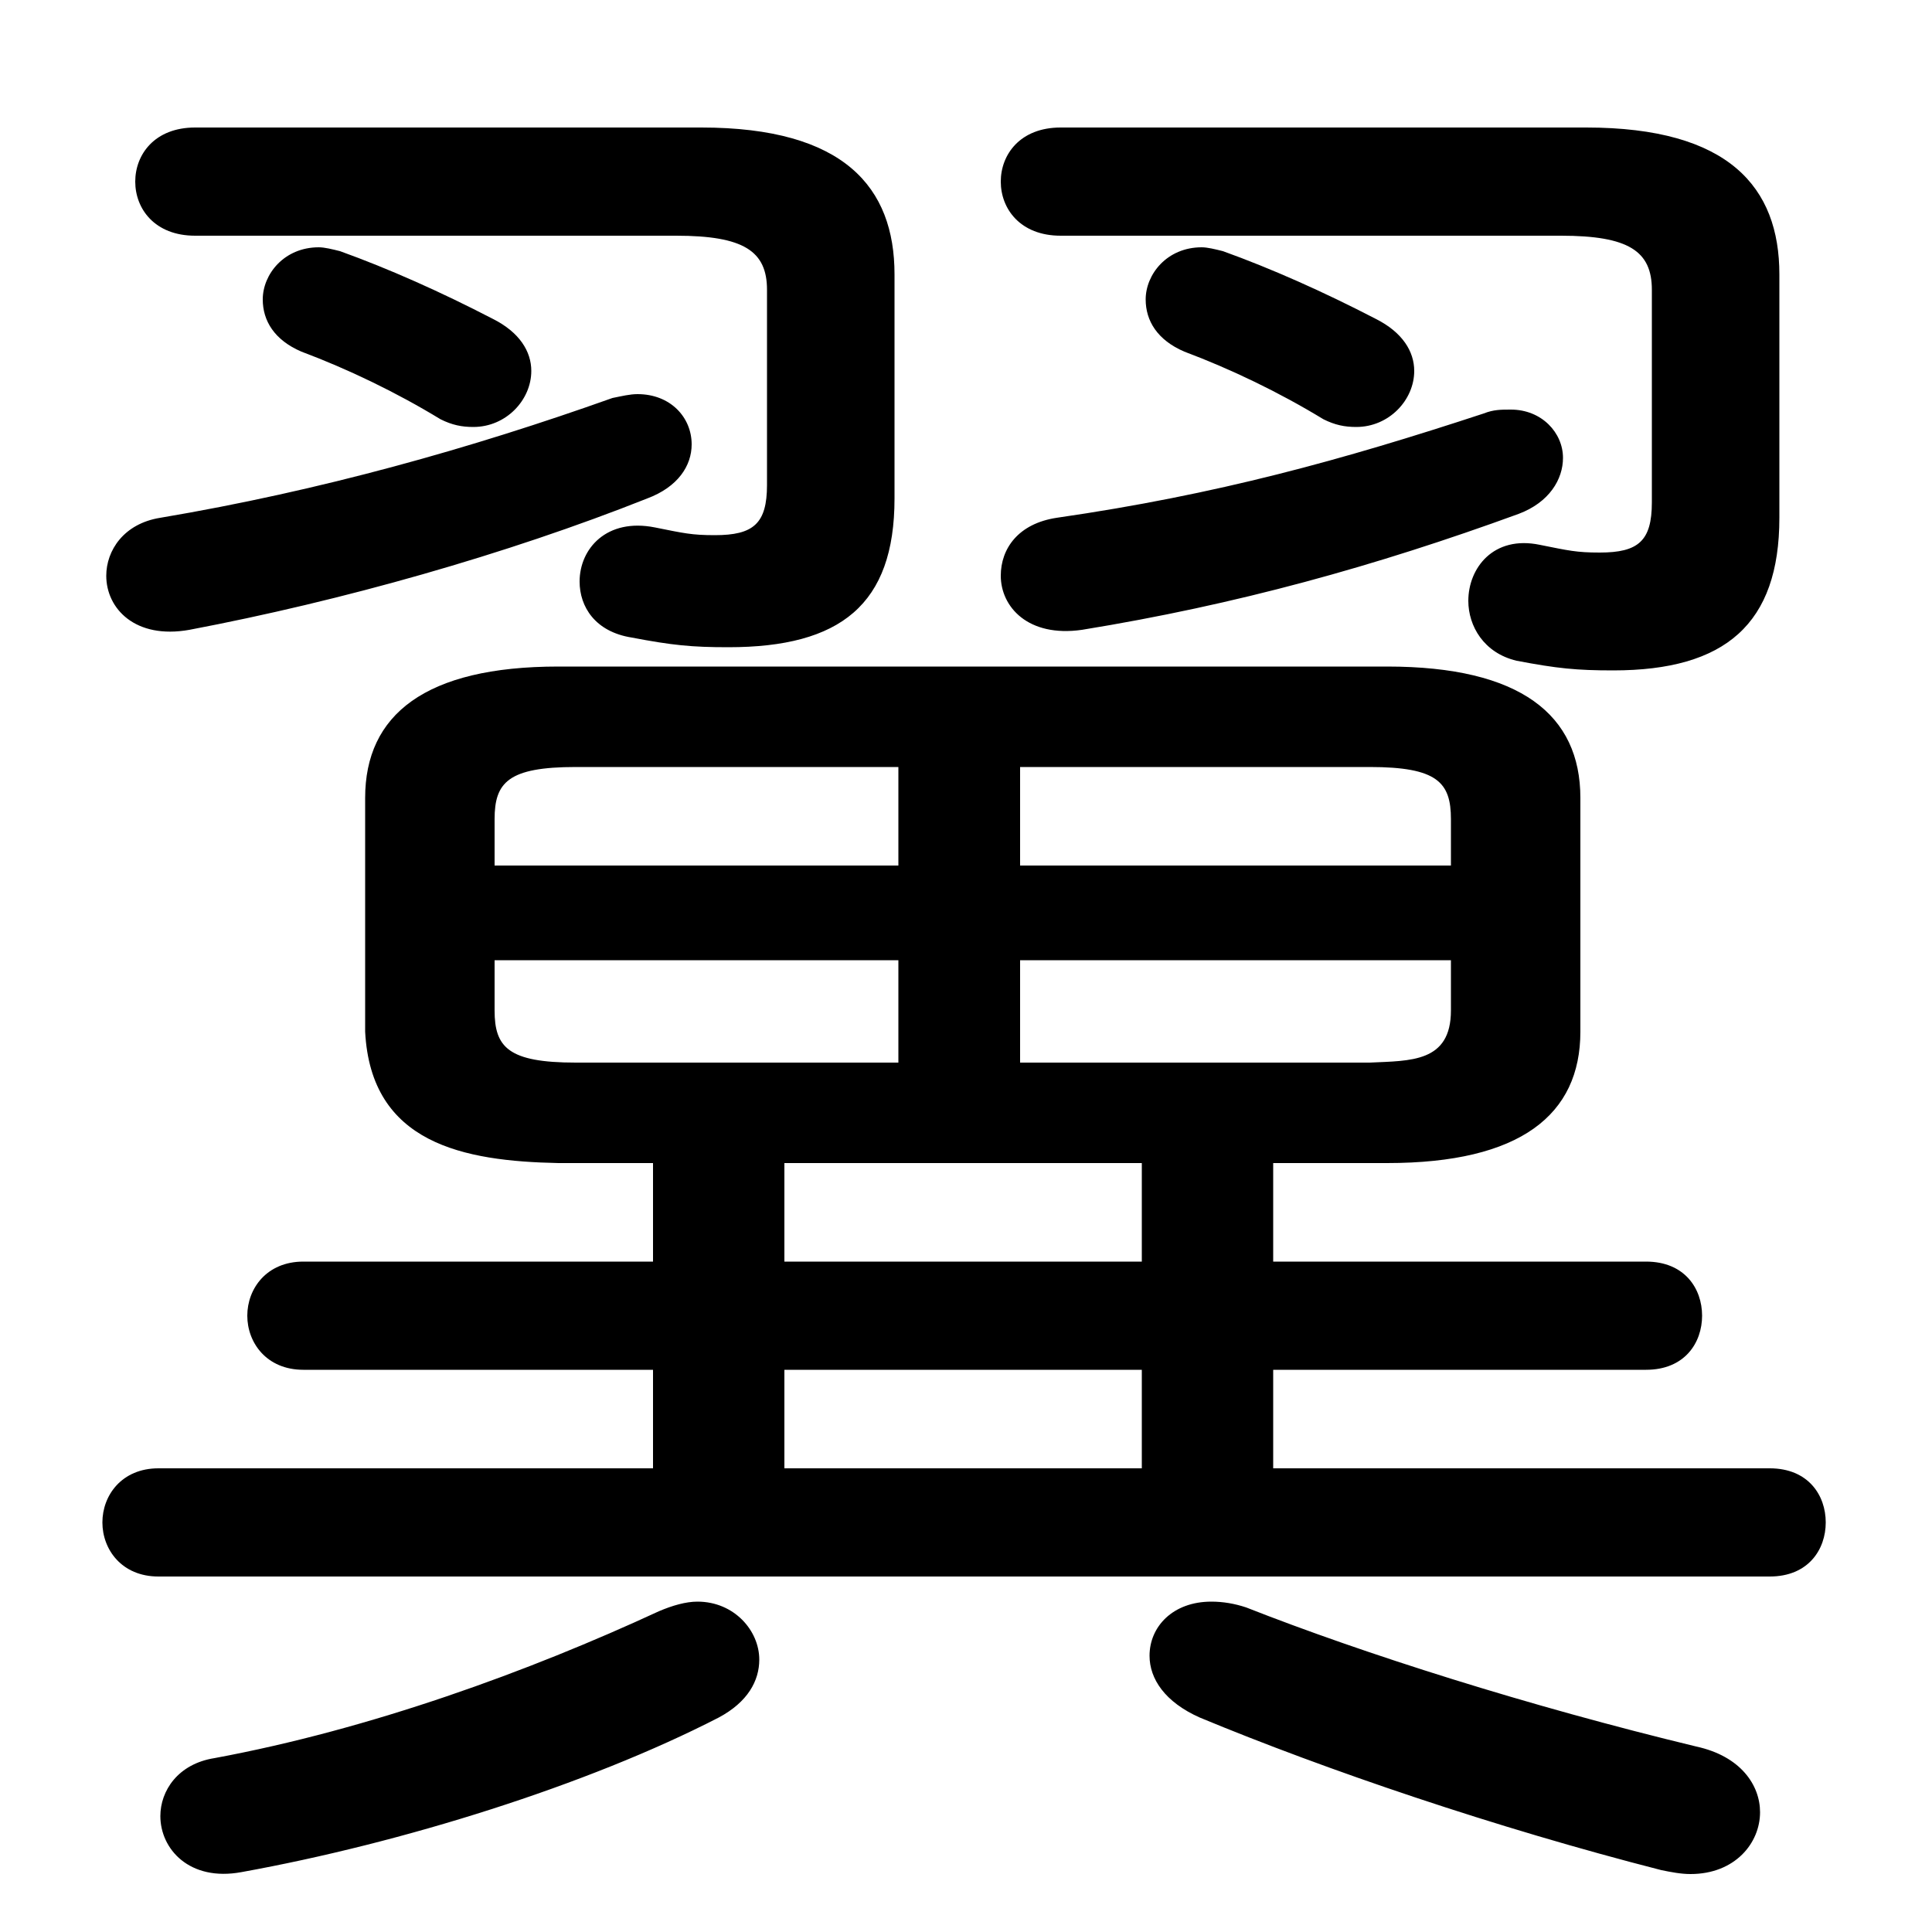 <svg xmlns="http://www.w3.org/2000/svg" viewBox="0 -44.0 50.0 50.0">
    <rect x="0" y="-44.0" width="50.0" height="50.0" fill="#808080" stroke="none"/>
    <g transform="scale(1, -1)">
        <!-- ボディの枠 -->
        <rect x="0" y="-6.0" width="50.0" height="50.0"
            stroke="white" fill="white"/>
        <!-- グリフ座標系の原点 -->
        <circle cx="0" cy="0" r="5" fill="white"/>
        <!-- グリフのアウトライン -->
        <g style="fill:black;stroke:#000000;stroke-width:0;stroke-linecap:round;stroke-linejoin:round;">
        <path d="M 16.9 13.9 L 16.9 11.35 L 7.85 11.35 C 6.9 11.35 6.4 10.65 6.4 9.95 C 6.4 9.25 6.9 8.55 7.85 8.55 L 16.9 8.55 L 16.9 6.0 L 4.1 6.0 C 3.15 6.0 2.65 5.3 2.65 4.6 C 2.65 3.9 3.15 3.2 4.1 3.2 L 45.8 3.2 C 46.8 3.2 47.25 3.9 47.25 4.6 C 47.25 5.3 46.8 6.0 45.8 6.0 L 32.95 6.0 L 32.95 8.55 L 42.6 8.55 C 43.6 8.55 44.05 9.25 44.05 9.95 C 44.05 10.65 43.6 11.35 42.6 11.35 L 32.95 11.35 L 32.95 13.9 L 35.9 13.9 C 39.35 13.9 40.9 15.15 40.9 17.3 L 40.9 23.35 C 40.9 25.5 39.35 26.75 35.9 26.75 L 14.45 26.75 C 11.0 26.75 9.45 25.5 9.45 23.35 L 9.45 17.3 C 9.6 14.4 12.0 13.95 14.45 13.9 Z M 14.9 16.5 C 13.15 16.5 12.8 16.9 12.8 17.85 L 12.8 19.15 L 23.25 19.15 L 23.25 16.5 Z M 26.4 16.5 L 26.4 19.15 L 37.55 19.15 L 37.55 17.85 C 37.55 16.5 36.5 16.55 35.45 16.5 Z M 37.55 21.6 L 26.4 21.6 L 26.4 24.15 L 35.45 24.15 C 37.2 24.15 37.55 23.75 37.55 22.8 Z M 23.25 24.15 L 23.25 21.6 L 12.8 21.6 L 12.8 22.8 C 12.8 23.75 13.15 24.15 14.9 24.15 Z M 20.3 13.9 L 29.55 13.9 L 29.55 11.35 L 20.3 11.35 Z M 29.55 6.0 L 20.3 6.0 L 20.3 8.55 L 29.55 8.55 Z M 8.8 37.5 C 8.6 37.55 8.4 37.6 8.25 37.6 C 7.35 37.6 6.8 36.9 6.8 36.25 C 6.8 35.7 7.1 35.2 7.8 34.9 C 9.0 34.45 10.25 33.85 11.4 33.15 C 11.7 33.0 11.95 32.95 12.25 32.95 C 13.1 32.95 13.75 33.65 13.75 34.4 C 13.75 34.9 13.45 35.4 12.75 35.75 C 11.4 36.45 10.05 37.05 8.8 37.5 Z M 46.05 36.9 C 46.05 39.15 44.75 40.7 41.05 40.7 L 27.45 40.7 C 26.4 40.7 25.9 40.0 25.9 39.3 C 25.9 38.6 26.4 37.9 27.45 37.9 L 40.4 37.9 C 42.15 37.9 42.75 37.5 42.75 36.5 L 42.75 31.0 C 42.75 30.0 42.4 29.7 41.4 29.7 C 40.8 29.7 40.6 29.75 39.85 29.9 C 38.65 30.15 38.0 29.3 38.0 28.45 C 38.0 27.8 38.4 27.1 39.25 26.9 C 40.3 26.7 40.8 26.65 41.75 26.65 C 44.65 26.65 46.05 27.85 46.05 30.6 Z M 31.65 37.5 C 31.45 37.55 31.25 37.6 31.1 37.6 C 30.2 37.6 29.65 36.9 29.65 36.25 C 29.65 35.7 29.95 35.2 30.65 34.9 C 31.85 34.45 33.1 33.85 34.25 33.15 C 34.55 33.0 34.8 32.95 35.1 32.95 C 35.95 32.95 36.6 33.65 36.6 34.4 C 36.6 34.9 36.3 35.4 35.6 35.75 C 34.25 36.45 32.9 37.05 31.65 37.5 Z M 17.05 2.3 C 13.7 0.75 9.6 -0.75 5.55 -1.5 C 4.6 -1.65 4.15 -2.35 4.15 -3.0 C 4.15 -3.85 4.9 -4.7 6.25 -4.45 C 10.4 -3.7 15.2 -2.2 18.6 -0.45 C 19.35 -0.05 19.65 0.5 19.65 1.05 C 19.65 1.8 19.0 2.55 18.05 2.55 C 17.75 2.55 17.4 2.45 17.05 2.3 Z M 43.0 -4.4 C 43.25 -4.45 43.5 -4.5 43.75 -4.5 C 44.9 -4.5 45.55 -3.7 45.55 -2.9 C 45.55 -2.2 45.05 -1.45 43.9 -1.2 C 39.55 -0.15 35.3 1.2 32.25 2.4 C 31.95 2.5 31.65 2.55 31.35 2.55 C 30.35 2.55 29.75 1.9 29.75 1.15 C 29.75 0.55 30.15 -0.05 31.05 -0.45 C 34.3 -1.8 38.7 -3.3 43.0 -4.4 Z M 15.85 33.7 C 12.2 32.4 8.3 31.3 4.15 30.6 C 3.2 30.45 2.75 29.75 2.75 29.1 C 2.75 28.25 3.5 27.45 4.9 27.7 C 8.85 28.45 13.1 29.65 16.75 31.1 C 17.55 31.4 17.9 31.95 17.9 32.5 C 17.9 33.2 17.35 33.8 16.5 33.8 C 16.3 33.8 16.1 33.75 15.85 33.7 Z M 38.4 33.3 C 34.75 32.1 31.5 31.2 27.35 30.6 C 26.35 30.45 25.9 29.8 25.9 29.1 C 25.9 28.3 26.6 27.5 28.0 27.7 C 32.0 28.35 35.6 29.35 39.3 30.7 C 40.1 31.0 40.45 31.6 40.45 32.15 C 40.45 32.8 39.9 33.4 39.1 33.4 C 38.85 33.4 38.65 33.4 38.4 33.3 Z M 23.15 36.9 C 23.15 39.15 21.85 40.7 18.15 40.7 L 5.05 40.7 C 4.0 40.7 3.5 40.0 3.5 39.3 C 3.5 38.6 4.0 37.9 5.05 37.9 L 17.5 37.9 C 19.25 37.9 19.85 37.5 19.85 36.5 L 19.85 31.45 C 19.85 30.45 19.5 30.15 18.5 30.15 C 17.9 30.15 17.7 30.2 16.95 30.35 C 15.7 30.6 15.0 29.8 15.0 28.95 C 15.0 28.3 15.4 27.65 16.35 27.5 C 17.4 27.3 17.9 27.25 18.85 27.25 C 21.75 27.25 23.15 28.35 23.15 31.1 Z"/>
    </g>
    </g>
</svg>
